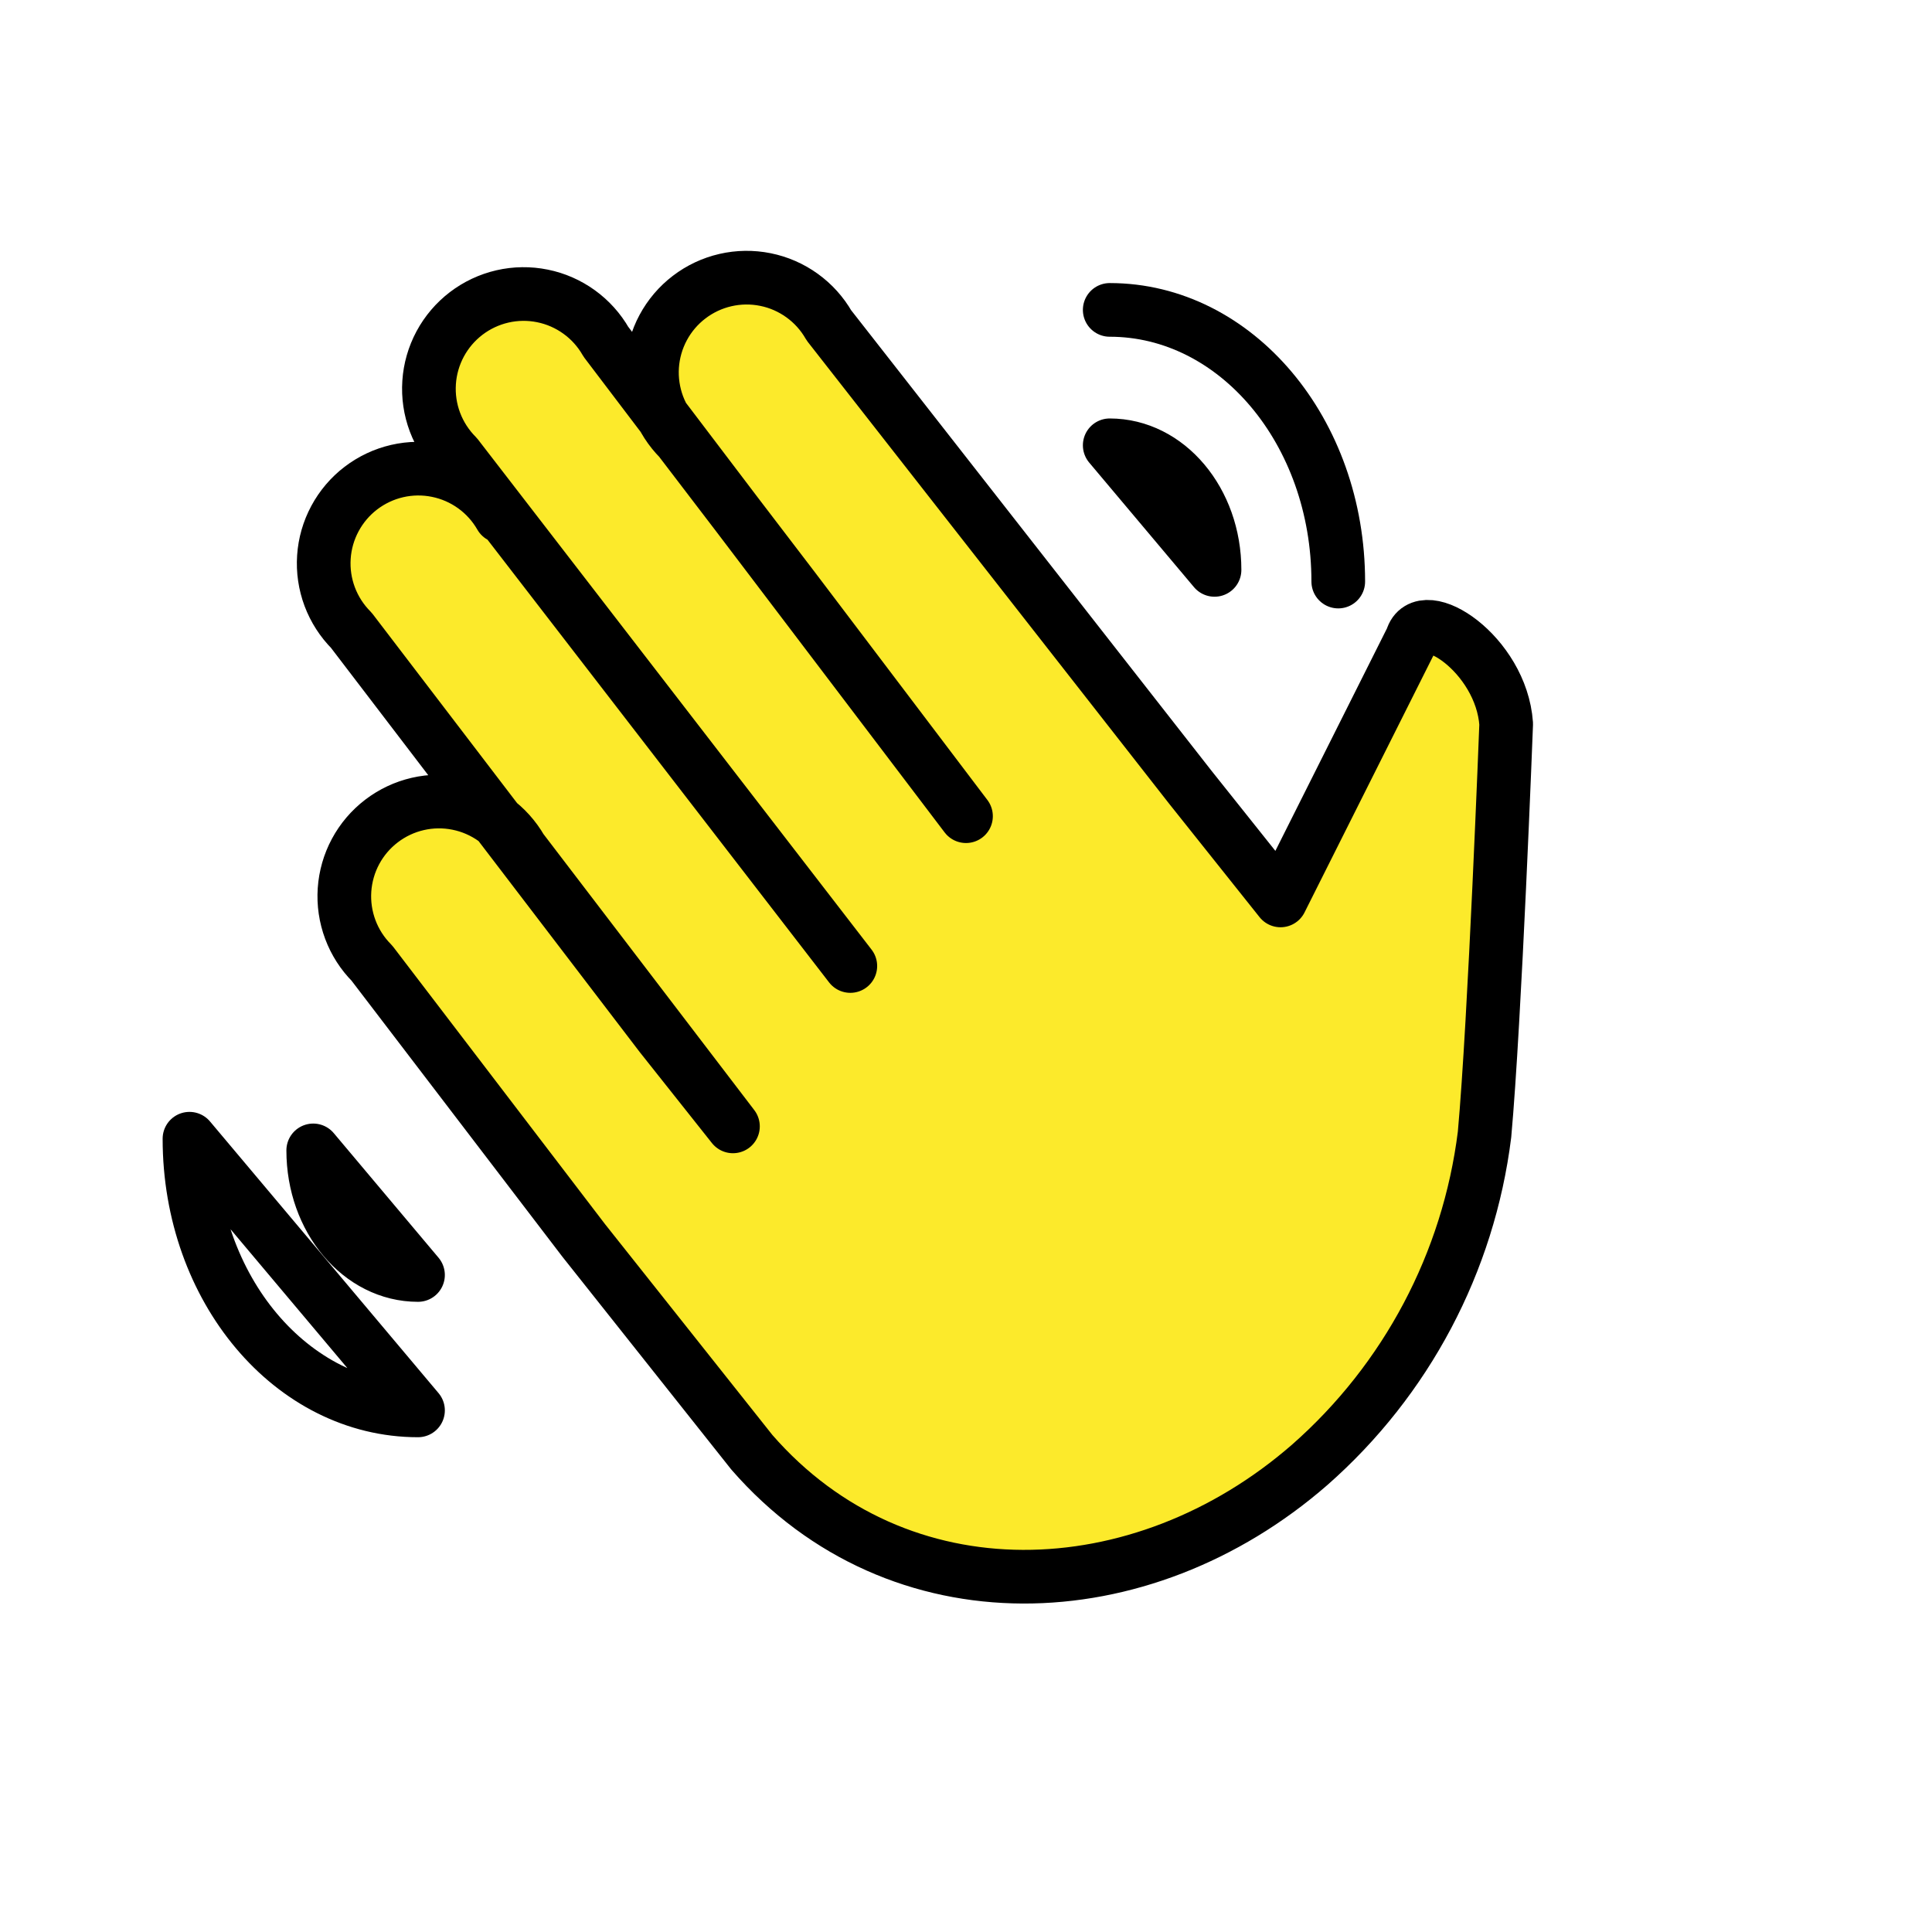 <svg width="72" height="72" viewBox="0 0 72 72" fill="none" xmlns="http://www.w3.org/2000/svg">
<path d="M18.657 19.24C18.407 18.804 18.067 18.426 17.659 18.132C17.251 17.838 16.785 17.634 16.291 17.535C15.799 17.435 15.29 17.442 14.8 17.555C14.31 17.668 13.85 17.885 13.45 18.19C13.05 18.495 12.721 18.883 12.483 19.326C12.245 19.769 12.104 20.258 12.071 20.759C12.037 21.261 12.111 21.764 12.287 22.235C12.464 22.706 12.739 23.134 13.094 23.49L24.627 38.59L27.315 41.977L19.425 31.646C19.175 31.21 18.835 30.832 18.427 30.538C18.019 30.244 17.553 30.04 17.06 29.941C16.567 29.841 16.058 29.848 15.568 29.961C15.078 30.074 14.618 30.291 14.219 30.596C13.819 30.901 13.489 31.288 13.251 31.731C13.013 32.174 12.873 32.663 12.839 33.164C12.805 33.666 12.879 34.169 13.055 34.64C13.231 35.111 13.506 35.539 13.861 35.895L21.752 46.226L28.022 54.125C33.49 60.398 42.537 60.055 48.809 54.59C52.413 51.422 54.731 47.042 55.324 42.28C55.71 38.047 56.131 26.979 56.131 26.979C55.949 24.378 52.996 22.455 52.616 23.799L47.722 33.556L44.356 29.333L47.722 33.556L44.356 29.333L30.891 12.125C30.641 11.688 30.301 11.31 29.893 11.016C29.485 10.721 29.019 10.517 28.526 10.418C28.032 10.318 27.524 10.325 27.034 10.438C26.543 10.551 26.083 10.767 25.683 11.073C25.283 11.378 24.953 11.765 24.715 12.209C24.477 12.652 24.337 13.141 24.303 13.643C24.27 14.145 24.344 14.648 24.52 15.119C24.697 15.59 24.973 16.018 25.328 16.374L29.577 21.937L36 30.417L22.581 12.737C22.331 12.3 21.991 11.921 21.583 11.627C21.175 11.332 20.709 11.127 20.216 11.028C19.723 10.928 19.214 10.934 18.723 11.047C18.233 11.16 17.772 11.377 17.372 11.682C16.972 11.988 16.642 12.375 16.404 12.818C16.166 13.262 16.025 13.751 15.992 14.253C15.958 14.755 16.032 15.259 16.209 15.73C16.387 16.201 16.662 16.629 17.018 16.985L31.689 36" fill="#FCEA2B"/>
<path d="M18.657 19.24C18.407 18.804 18.067 18.426 17.659 18.132C17.251 17.838 16.785 17.634 16.291 17.535C15.799 17.435 15.29 17.442 14.8 17.555C14.31 17.668 13.85 17.885 13.45 18.19C13.05 18.495 12.721 18.883 12.483 19.326C12.245 19.769 12.104 20.258 12.071 20.759C12.037 21.261 12.111 21.764 12.287 22.235C12.464 22.706 12.739 23.134 13.094 23.49L24.627 38.59L27.315 41.977L19.425 31.646C19.175 31.21 18.835 30.832 18.427 30.538C18.019 30.244 17.553 30.04 17.06 29.941C16.567 29.841 16.058 29.848 15.568 29.961C15.078 30.074 14.618 30.291 14.219 30.596C13.819 30.901 13.489 31.288 13.251 31.731C13.013 32.174 12.873 32.663 12.839 33.164C12.805 33.666 12.879 34.169 13.055 34.64C13.231 35.111 13.506 35.539 13.861 35.895L21.752 46.226L28.022 54.125C33.49 60.398 42.537 60.055 48.809 54.59C52.413 51.422 54.731 47.042 55.324 42.28C55.71 38.047 56.131 26.979 56.131 26.979C55.949 24.378 52.996 22.455 52.616 23.799L47.722 33.556L44.356 29.333L47.722 33.556L44.356 29.333L30.891 12.125C30.641 11.688 30.301 11.31 29.893 11.016C29.485 10.721 29.019 10.517 28.526 10.418C28.032 10.318 27.524 10.325 27.034 10.438C26.543 10.551 26.083 10.767 25.683 11.073C25.283 11.378 24.953 11.765 24.715 12.209C24.477 12.652 24.337 13.141 24.303 13.643C24.27 14.145 24.344 14.648 24.52 15.119C24.697 15.59 24.973 16.018 25.328 16.374L29.577 21.937L36 30.417L22.581 12.737C22.331 12.3 21.991 11.921 21.583 11.627C21.175 11.332 20.709 11.127 20.216 11.028C19.723 10.928 19.214 10.934 18.723 11.047C18.233 11.16 17.772 11.377 17.372 11.682C16.972 11.988 16.642 12.375 16.404 12.818C16.166 13.262 16.025 13.751 15.992 14.253C15.958 14.755 16.032 15.259 16.209 15.73C16.387 16.201 16.662 16.629 17.018 16.985L31.689 36" stroke="black" stroke-width="2" stroke-linecap="round" stroke-linejoin="round"/>
<path d="M49.873 21.673C49.873 16.077 46.063 11.549 41.356 11.549M11.673 42.872C11.673 45.438 13.42 47.515 15.578 47.515L11.673 42.872ZM7.061 42.437C7.061 48.033 10.871 52.561 15.578 52.561L7.061 42.437ZM45.262 21.238C45.262 18.671 43.515 16.595 41.356 16.595L45.262 21.238Z" stroke="black" stroke-width="2" stroke-miterlimit="10" stroke-linecap="round" stroke-linejoin="round"/>
</svg>

